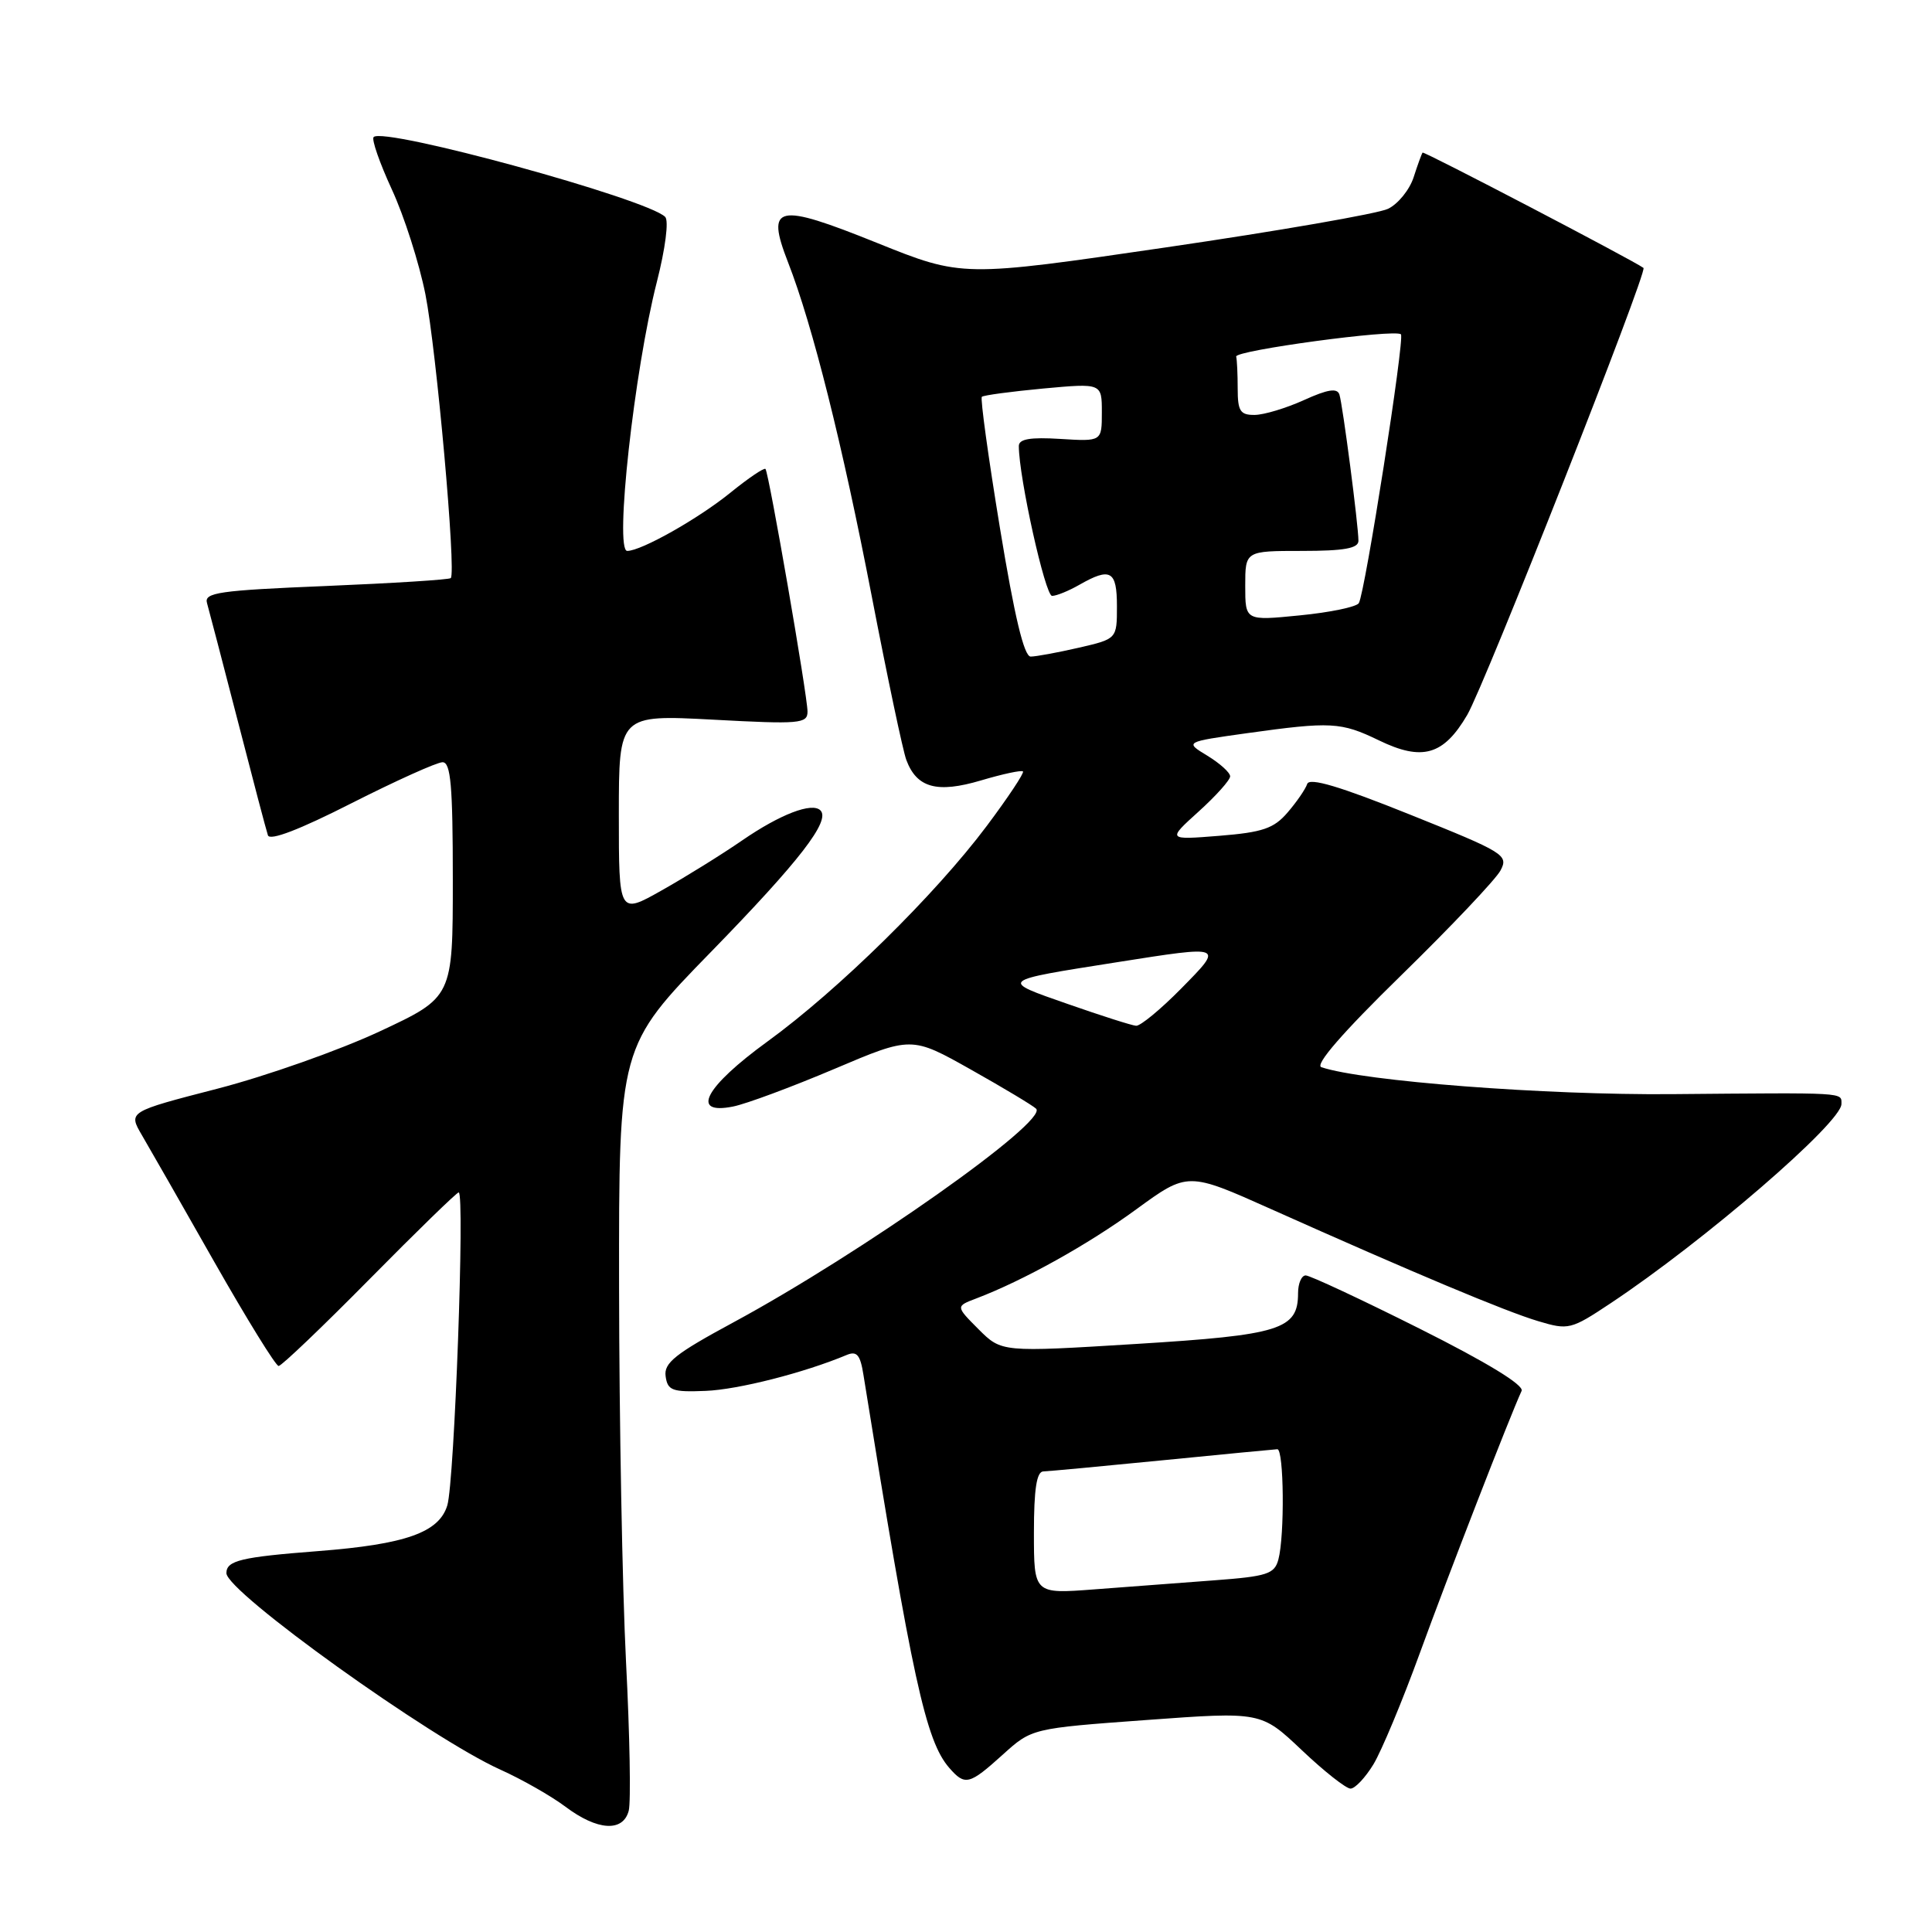 <?xml version="1.0" encoding="UTF-8" standalone="no"?>
<!DOCTYPE svg PUBLIC "-//W3C//DTD SVG 1.1//EN" "http://www.w3.org/Graphics/SVG/1.1/DTD/svg11.dtd" >
<svg xmlns="http://www.w3.org/2000/svg" xmlns:xlink="http://www.w3.org/1999/xlink" version="1.1" viewBox="0 0 256 256">
 <g >
 <path fill="currentColor"
d=" M 83.31 239.93 C 83.61 238.79 83.45 229.90 82.95 220.18 C 82.46 210.46 82.05 188.13 82.03 170.58 C 82.00 138.65 82.00 138.65 94.26 126.08 C 105.96 114.07 110.08 108.74 108.71 107.38 C 107.61 106.27 103.38 107.89 98.34 111.36 C 95.63 113.23 90.84 116.20 87.70 117.97 C 82.00 121.19 82.00 121.19 82.00 107.94 C 82.00 94.70 82.00 94.70 94.50 95.36 C 105.97 95.98 107.00 95.89 107.00 94.29 C 107.00 92.19 101.88 62.65 101.43 62.14 C 101.25 61.94 99.17 63.35 96.80 65.27 C 92.54 68.73 84.97 73.00 83.11 73.00 C 81.40 73.00 84.04 49.09 87.04 37.34 C 88.16 32.95 88.64 29.24 88.14 28.74 C 85.75 26.35 50.87 16.79 49.51 18.16 C 49.21 18.46 50.30 21.58 51.92 25.10 C 53.55 28.62 55.55 34.88 56.37 39.00 C 57.83 46.39 60.47 75.86 59.73 76.60 C 59.53 76.81 52.07 77.28 43.16 77.65 C 29.01 78.23 27.02 78.52 27.43 79.91 C 27.68 80.78 29.51 87.80 31.50 95.50 C 33.48 103.20 35.28 110.03 35.50 110.68 C 35.75 111.45 39.72 109.92 46.58 106.43 C 52.47 103.45 57.89 101.00 58.64 101.00 C 59.73 101.00 60.00 104.11 60.00 116.57 C 60.00 132.14 60.00 132.14 50.30 136.67 C 44.97 139.16 35.29 142.58 28.80 144.26 C 16.99 147.31 16.99 147.31 18.80 150.41 C 19.80 152.11 24.13 159.69 28.42 167.25 C 32.72 174.81 36.54 181.00 36.92 181.00 C 37.30 181.00 42.72 175.82 48.96 169.50 C 55.20 163.18 60.52 158.00 60.78 158.00 C 61.61 158.00 60.22 196.36 59.27 199.47 C 58.18 203.06 53.76 204.63 42.14 205.53 C 31.92 206.32 30.00 206.78 30.00 208.45 C 30.00 210.93 57.08 230.35 66.33 234.50 C 69.17 235.78 73.05 237.99 74.94 239.41 C 79.16 242.58 82.56 242.79 83.31 239.93 Z  M 181.99 233.78 C 183.06 232.01 185.83 225.38 188.14 219.03 C 191.81 208.94 200.05 187.71 201.62 184.30 C 201.97 183.54 197.04 180.53 188.10 176.05 C 180.36 172.17 173.57 169.00 173.01 169.00 C 172.46 169.00 172.00 170.06 172.00 171.35 C 172.00 176.17 169.67 176.90 150.54 178.08 C 132.72 179.18 132.72 179.18 129.67 176.14 C 126.63 173.09 126.63 173.09 129.34 172.06 C 135.62 169.67 144.16 164.92 150.55 160.25 C 157.38 155.27 157.38 155.27 168.44 160.22 C 187.18 168.60 199.48 173.77 203.82 175.06 C 207.83 176.26 208.15 176.19 213.41 172.69 C 225.79 164.47 244.00 148.76 244.00 146.29 C 244.00 144.72 244.87 144.78 221.50 144.98 C 204.75 145.12 180.62 143.27 175.09 141.41 C 174.18 141.11 177.89 136.83 185.68 129.22 C 192.28 122.77 198.19 116.53 198.82 115.35 C 199.91 113.30 199.38 112.97 186.79 107.92 C 177.51 104.19 173.50 103.00 173.21 103.88 C 172.98 104.57 171.81 106.27 170.61 107.66 C 168.80 109.78 167.29 110.29 161.55 110.75 C 154.66 111.30 154.66 111.30 158.83 107.53 C 161.12 105.46 163.00 103.36 163.00 102.87 C 163.00 102.37 161.64 101.15 159.99 100.14 C 156.97 98.31 156.97 98.31 165.24 97.15 C 176.37 95.60 177.68 95.67 182.71 98.10 C 188.46 100.89 191.28 100.08 194.41 94.74 C 196.73 90.79 218.35 35.94 217.77 35.50 C 216.42 34.50 188.67 20.01 188.50 20.22 C 188.38 20.37 187.84 21.85 187.31 23.50 C 186.77 25.15 185.25 27.03 183.92 27.67 C 182.59 28.31 169.35 30.61 154.50 32.78 C 127.50 36.73 127.50 36.73 116.22 32.19 C 102.89 26.82 101.45 27.13 104.42 34.76 C 107.67 43.08 111.64 58.95 115.51 79.00 C 117.58 89.72 119.64 99.49 120.09 100.69 C 121.47 104.40 124.16 105.14 129.99 103.41 C 132.85 102.56 135.36 102.02 135.55 102.22 C 135.74 102.41 133.59 105.65 130.76 109.43 C 123.94 118.54 111.05 131.21 101.70 138.00 C 93.39 144.04 91.41 147.77 97.14 146.62 C 98.86 146.28 104.89 144.04 110.53 141.65 C 120.78 137.30 120.78 137.30 128.64 141.72 C 132.96 144.15 136.86 146.49 137.29 146.91 C 138.96 148.54 114.16 166.04 97.20 175.21 C 89.48 179.38 87.94 180.59 88.20 182.37 C 88.46 184.25 89.08 184.48 93.50 184.30 C 97.81 184.13 106.56 181.90 112.19 179.54 C 113.53 178.98 113.99 179.51 114.41 182.17 C 120.89 222.55 122.67 230.68 125.78 234.25 C 127.87 236.65 128.43 236.51 132.86 232.51 C 136.72 229.02 136.72 229.02 151.91 227.91 C 167.10 226.80 167.10 226.80 172.49 231.90 C 175.45 234.71 178.36 237.00 178.95 237.00 C 179.55 237.00 180.91 235.55 181.99 233.78 Z  M 137.00 203.10 C 137.00 197.30 137.36 194.99 138.25 194.97 C 138.94 194.95 146.03 194.29 154.00 193.50 C 161.97 192.71 168.84 192.05 169.25 192.03 C 170.13 191.99 170.24 203.50 169.39 206.65 C 168.88 208.56 167.90 208.88 160.91 209.40 C 156.56 209.73 149.40 210.27 145.00 210.60 C 137.00 211.21 137.00 211.21 137.00 203.10 Z  M 141.50 133.04 C 132.41 129.87 132.28 129.98 148.00 127.50 C 162.28 125.25 162.19 125.22 156.50 131.00 C 153.79 133.75 151.11 135.96 150.54 135.92 C 149.97 135.88 145.90 134.58 141.50 133.04 Z  M 132.50 69.98 C 130.96 60.62 129.88 52.79 130.10 52.58 C 130.32 52.37 133.99 51.88 138.25 51.48 C 146.00 50.77 146.00 50.77 146.00 54.63 C 146.00 58.50 146.00 58.50 140.50 58.16 C 136.51 57.91 135.00 58.17 135.00 59.10 C 135.00 63.23 138.50 78.99 139.41 78.96 C 140.01 78.95 141.62 78.29 143.00 77.50 C 147.15 75.13 148.00 75.61 148.00 80.33 C 148.00 84.66 148.00 84.66 142.92 85.83 C 140.13 86.47 137.27 87.00 136.57 87.00 C 135.69 87.00 134.42 81.66 132.50 69.98 Z  M 165.00 77.63 C 165.00 73.00 165.00 73.00 172.50 73.00 C 178.10 73.00 180.00 72.66 180.00 71.66 C 180.00 69.62 177.92 53.67 177.48 52.28 C 177.19 51.39 175.94 51.58 172.79 53.01 C 170.43 54.08 167.49 54.97 166.25 54.98 C 164.34 55.00 164.00 54.47 164.00 51.50 C 164.00 49.58 163.91 47.66 163.80 47.25 C 163.58 46.44 184.89 43.56 185.63 44.30 C 186.16 44.83 180.87 78.60 180.05 79.92 C 179.74 80.42 176.23 81.15 172.24 81.54 C 165.00 82.26 165.00 82.26 165.00 77.63 Z "/>
</g>
</svg>